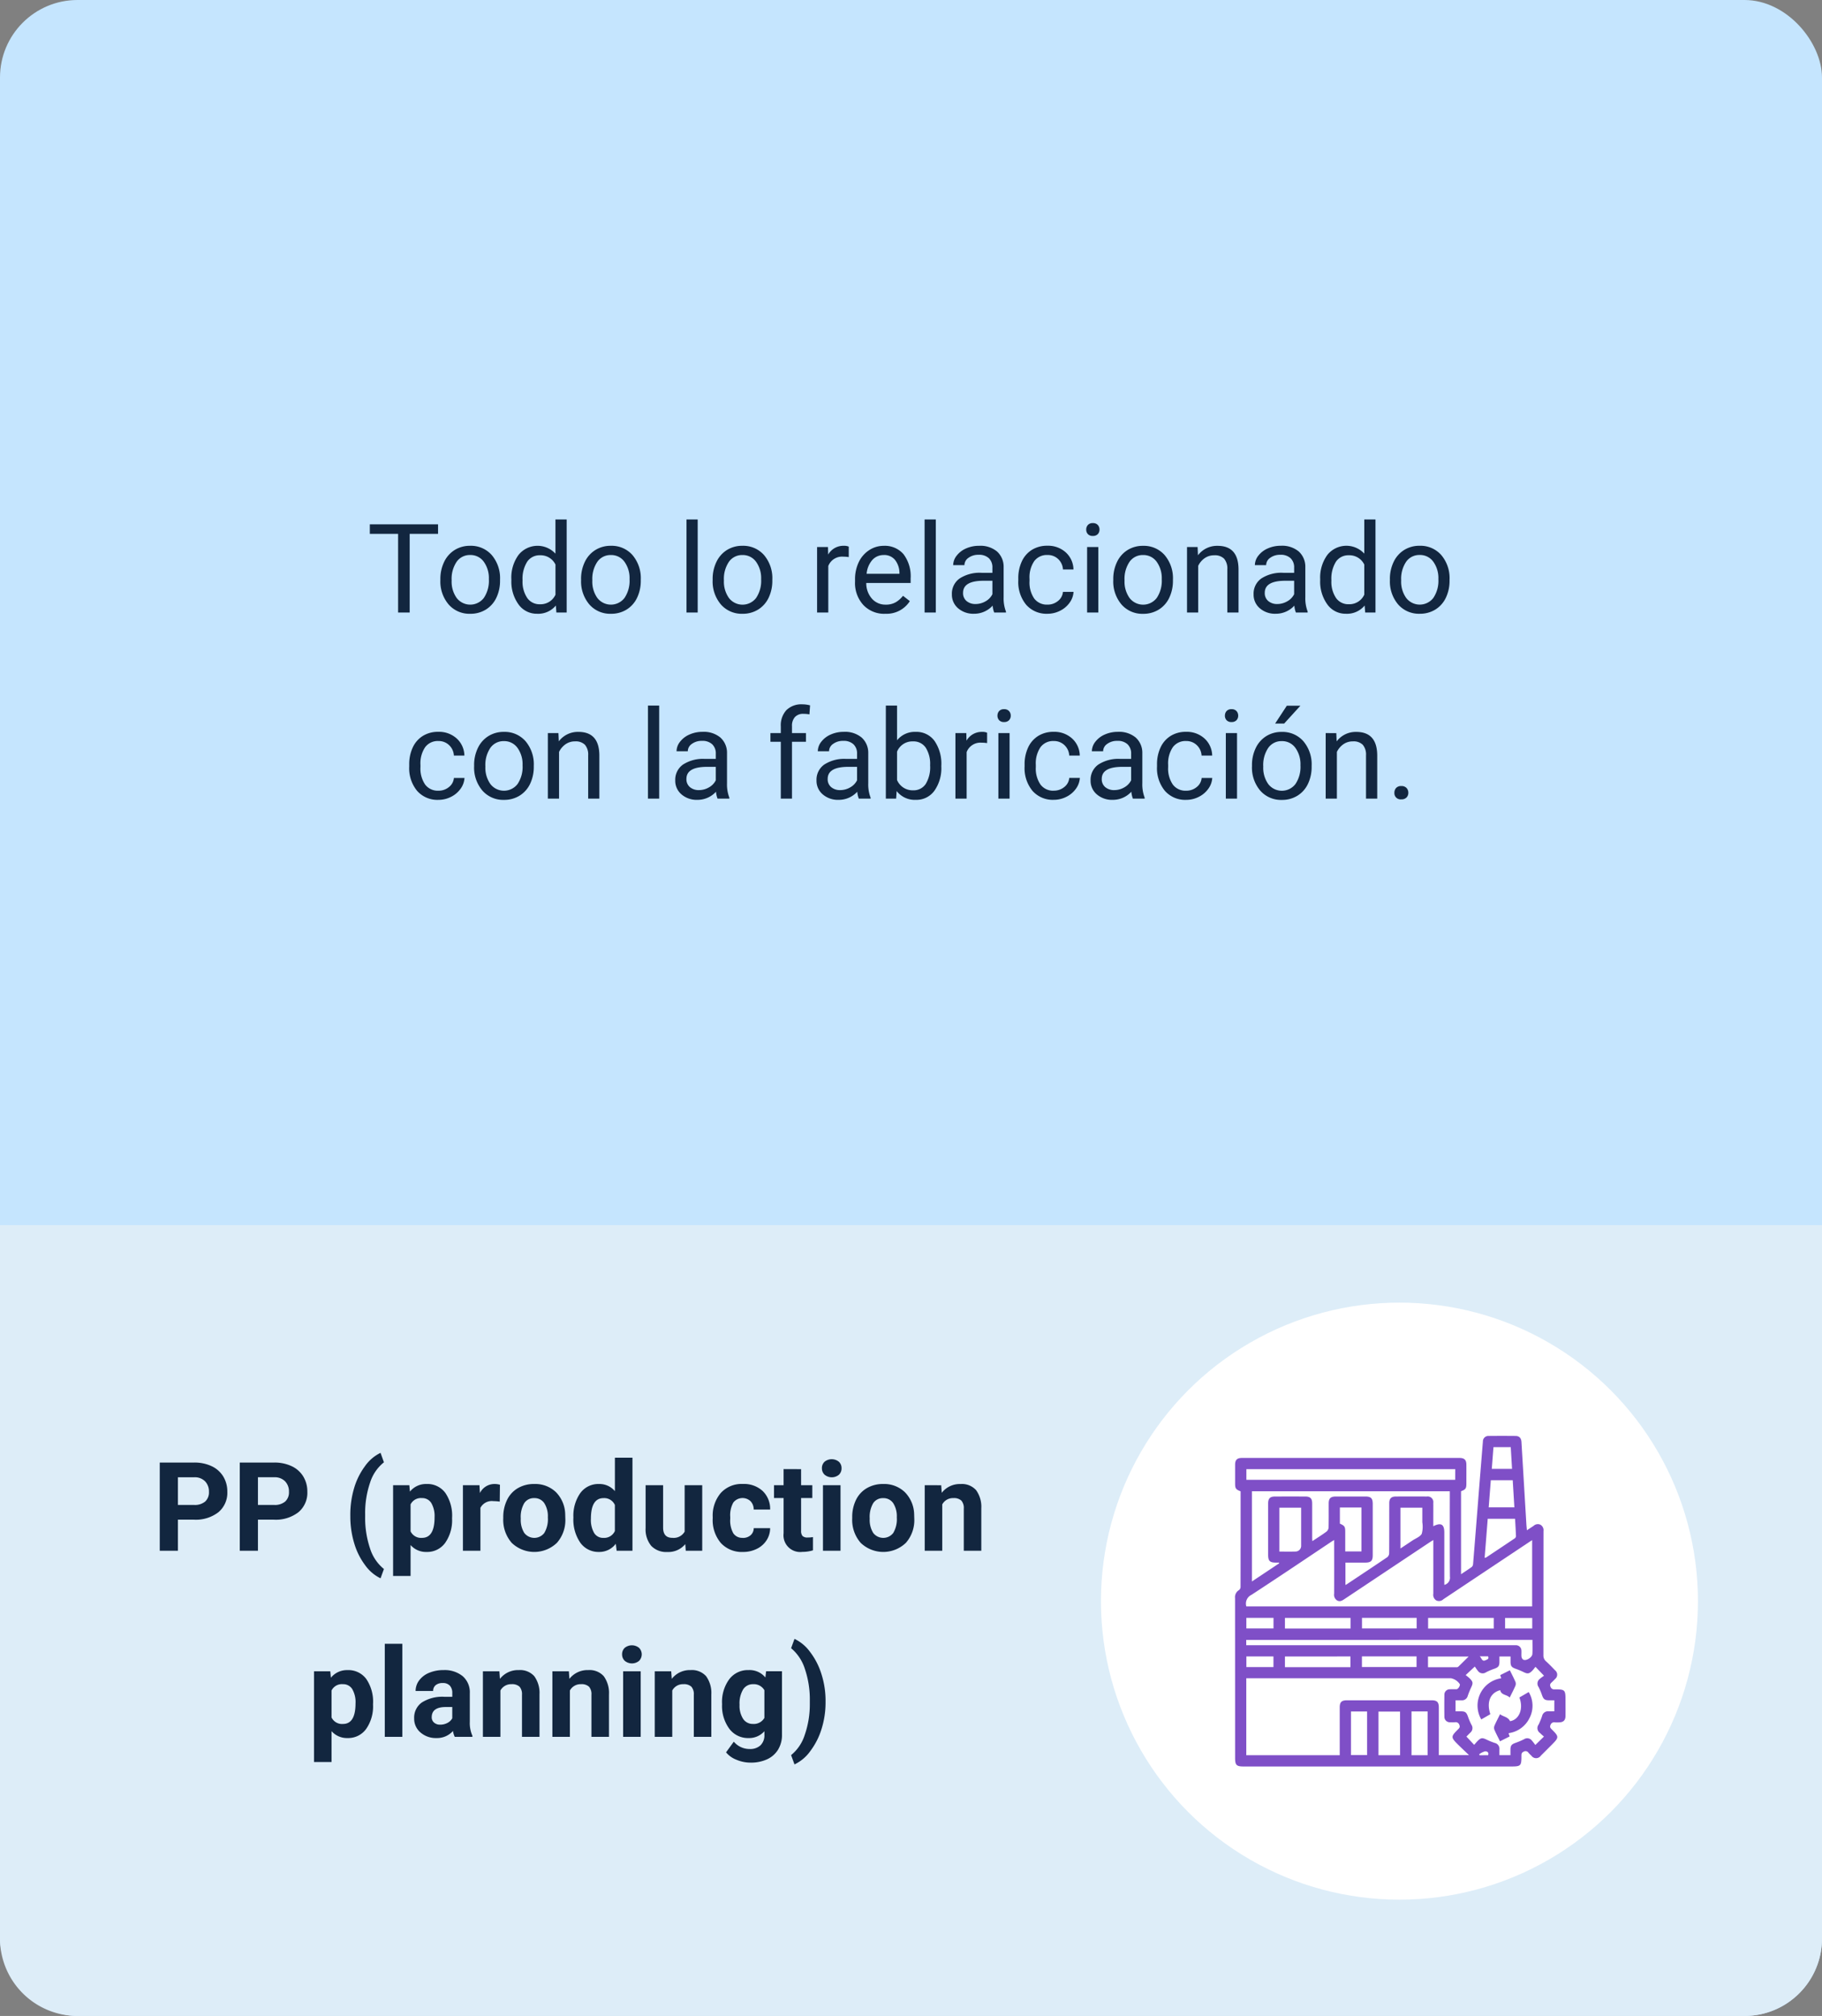 <svg xmlns="http://www.w3.org/2000/svg" xmlns:xlink="http://www.w3.org/1999/xlink" width="235" height="260" viewBox="0 0 235 260">
  <rect x="0" y="0" width="235" height="260" fill="#808080" stroke="none"/>
  <defs>
    <clipPath id="clip-path">
      <rect id="Rectángulo_46505" data-name="Rectángulo 46505" width="42.622" height="42.623" fill="#7f4fc7"/>
    </clipPath>
  </defs>
  <g id="Grupo_155231" data-name="Grupo 155231" transform="translate(-685.961 -3067)">
    <g id="Grupo_154967" data-name="Grupo 154967" transform="translate(685.961 3066.566)">
      <rect id="Rectángulo_46097" data-name="Rectángulo 46097" width="235" height="260" rx="10" transform="translate(0 0.434)" fill="#c5e5fe"/>
      <path id="Rectángulo_46502" data-name="Rectángulo 46502" d="M0,0H235a0,0,0,0,1,0,0V92a10,10,0,0,1-10,10H10A10,10,0,0,1,0,92V0A0,0,0,0,1,0,0Z" transform="translate(0 158.434)" fill="#ddedf8"/>
    </g>
    <path id="Trazado_197257" data-name="Trazado 197257" d="M16.5,4.852H12.84V15H11.348V4.852H7.7V3.625h8.8Zm.3,5.844a4.993,4.993,0,0,1,.488-2.234A3.643,3.643,0,0,1,18.648,6.93a3.7,3.7,0,0,1,1.988-.539,3.565,3.565,0,0,1,2.793,1.2,4.6,4.6,0,0,1,1.066,3.18v.1a5.036,5.036,0,0,1-.473,2.215,3.589,3.589,0,0,1-1.352,1.527,3.743,3.743,0,0,1-2.02.547,3.556,3.556,0,0,1-2.785-1.2A4.575,4.575,0,0,1,16.8,10.8Zm1.453.172a3.616,3.616,0,0,0,.652,2.258,2.211,2.211,0,0,0,3.5-.012,3.955,3.955,0,0,0,.648-2.418,3.61,3.61,0,0,0-.66-2.254,2.1,2.1,0,0,0-1.754-.863,2.075,2.075,0,0,0-1.727.852A3.925,3.925,0,0,0,18.254,10.867Zm7.7-.164a4.952,4.952,0,0,1,.922-3.129,3.137,3.137,0,0,1,4.766-.168V3H33.09V15H31.762l-.07-.906a2.943,2.943,0,0,1-2.414,1.063,2.887,2.887,0,0,1-2.395-1.2,5.008,5.008,0,0,1-.926-3.141Zm1.445.164A3.749,3.749,0,0,0,28,13.117a1.92,1.92,0,0,0,1.641.813A2.108,2.108,0,0,0,31.645,12.7V8.813a2.125,2.125,0,0,0-1.992-1.2A1.929,1.929,0,0,0,28,8.438,4.128,4.128,0,0,0,27.4,10.867Zm7.547-.172a4.993,4.993,0,0,1,.488-2.234A3.643,3.643,0,0,1,36.8,6.93a3.7,3.7,0,0,1,1.988-.539,3.565,3.565,0,0,1,2.793,1.2,4.6,4.6,0,0,1,1.066,3.18v.1a5.036,5.036,0,0,1-.473,2.215,3.589,3.589,0,0,1-1.352,1.527,3.743,3.743,0,0,1-2.02.547,3.556,3.556,0,0,1-2.785-1.2A4.575,4.575,0,0,1,34.949,10.8Zm1.453.172a3.616,3.616,0,0,0,.652,2.258,2.211,2.211,0,0,0,3.5-.012A3.955,3.955,0,0,0,41.2,10.7a3.61,3.61,0,0,0-.66-2.254,2.1,2.1,0,0,0-1.754-.863,2.075,2.075,0,0,0-1.727.852A3.925,3.925,0,0,0,36.4,10.867ZM49.988,15H48.543V3h1.445Zm1.93-4.3a4.993,4.993,0,0,1,.488-2.234A3.643,3.643,0,0,1,53.766,6.93a3.7,3.7,0,0,1,1.988-.539,3.565,3.565,0,0,1,2.793,1.2,4.6,4.6,0,0,1,1.066,3.18v.1a5.036,5.036,0,0,1-.473,2.215,3.589,3.589,0,0,1-1.352,1.527,3.743,3.743,0,0,1-2.02.547,3.556,3.556,0,0,1-2.785-1.2A4.575,4.575,0,0,1,51.918,10.8Zm1.453.172a3.616,3.616,0,0,0,.652,2.258,2.211,2.211,0,0,0,3.5-.012,3.955,3.955,0,0,0,.648-2.418,3.61,3.61,0,0,0-.66-2.254,2.1,2.1,0,0,0-1.754-.863,2.075,2.075,0,0,0-1.727.852A3.925,3.925,0,0,0,53.371,10.867Zm16.1-3.023a4.331,4.331,0,0,0-.711-.055A1.9,1.9,0,0,0,66.832,9v6H65.387V6.547h1.406l.023.977a2.251,2.251,0,0,1,2.016-1.133,1.477,1.477,0,0,1,.641.109Zm4.688,7.313a3.693,3.693,0,0,1-2.8-1.129,4.19,4.19,0,0,1-1.078-3.02v-.266a5.073,5.073,0,0,1,.48-2.246,3.748,3.748,0,0,1,1.344-1.547,3.378,3.378,0,0,1,1.871-.559,3.166,3.166,0,0,1,2.563,1.086,4.7,4.7,0,0,1,.914,3.109v.6H71.73a3,3,0,0,0,.73,2.02,2.3,2.3,0,0,0,1.777.77,2.517,2.517,0,0,0,1.3-.312,3.259,3.259,0,0,0,.93-.828l.883.688A3.55,3.55,0,0,1,74.16,15.156Zm-.18-7.578a1.928,1.928,0,0,0-1.469.637A3.1,3.1,0,0,0,71.777,10h4.234V9.891a2.753,2.753,0,0,0-.594-1.707A1.815,1.815,0,0,0,73.98,7.578ZM80.7,15H79.254V3H80.7Zm7.531,0a3.036,3.036,0,0,1-.2-.891,3.225,3.225,0,0,1-2.406,1.047,2.984,2.984,0,0,1-2.051-.707,2.288,2.288,0,0,1-.8-1.793,2.39,2.39,0,0,1,1-2.051,4.733,4.733,0,0,1,2.824-.73H88V9.211A1.623,1.623,0,0,0,87.551,8a1.821,1.821,0,0,0-1.336-.449,2.108,2.108,0,0,0-1.3.391,1.151,1.151,0,0,0-.523.945H82.941a2,2,0,0,1,.449-1.223,3.066,3.066,0,0,1,1.219-.934A4.1,4.1,0,0,1,86.3,6.391a3.342,3.342,0,0,1,2.289.73,2.635,2.635,0,0,1,.859,2.012v3.891a4.757,4.757,0,0,0,.3,1.852V15Zm-2.4-1.1a2.54,2.54,0,0,0,1.289-.352A2.127,2.127,0,0,0,88,12.633V10.9H86.871q-2.656,0-2.656,1.555a1.316,1.316,0,0,0,.453,1.063A1.742,1.742,0,0,0,85.832,13.9Zm9.273.078a2.082,2.082,0,0,0,1.352-.469,1.649,1.649,0,0,0,.641-1.172h1.367a2.621,2.621,0,0,1-.5,1.383,3.293,3.293,0,0,1-1.23,1.047,3.55,3.55,0,0,1-1.629.391A3.482,3.482,0,0,1,92.359,14a4.59,4.59,0,0,1-1.02-3.152v-.242a5.089,5.089,0,0,1,.453-2.2,3.451,3.451,0,0,1,1.3-1.492,3.7,3.7,0,0,1,2-.531,3.39,3.39,0,0,1,2.363.852,3.043,3.043,0,0,1,1,2.211H97.1a1.992,1.992,0,0,0-.621-1.348A1.932,1.932,0,0,0,95.1,7.578a2.023,2.023,0,0,0-1.707.793,3.724,3.724,0,0,0-.605,2.293v.273a3.65,3.65,0,0,0,.6,2.25A2.033,2.033,0,0,0,95.105,13.977ZM101.66,15h-1.445V6.547h1.445ZM100.1,4.3a.863.863,0,0,1,.215-.594.807.807,0,0,1,.637-.242.819.819,0,0,1,.641.242.854.854,0,0,1,.219.594.826.826,0,0,1-.219.586.834.834,0,0,1-.641.234.821.821,0,0,1-.637-.234A.834.834,0,0,1,100.1,4.3ZM103.59,10.7a4.993,4.993,0,0,1,.488-2.234,3.643,3.643,0,0,1,1.359-1.531,3.7,3.7,0,0,1,1.988-.539,3.565,3.565,0,0,1,2.793,1.2,4.6,4.6,0,0,1,1.066,3.18v.1a5.036,5.036,0,0,1-.473,2.215,3.589,3.589,0,0,1-1.352,1.527,3.743,3.743,0,0,1-2.02.547,3.556,3.556,0,0,1-2.785-1.2A4.575,4.575,0,0,1,103.59,10.8Zm1.453.172a3.616,3.616,0,0,0,.652,2.258,2.211,2.211,0,0,0,3.5-.012,3.955,3.955,0,0,0,.648-2.418,3.61,3.61,0,0,0-.66-2.254,2.1,2.1,0,0,0-1.754-.863,2.075,2.075,0,0,0-1.727.852A3.925,3.925,0,0,0,105.043,10.867Zm9.422-4.32.047,1.063a3.08,3.08,0,0,1,2.531-1.219q2.68,0,2.7,3.023V15H118.3V9.406a1.946,1.946,0,0,0-.418-1.352,1.675,1.675,0,0,0-1.277-.437,2.086,2.086,0,0,0-1.234.375,2.546,2.546,0,0,0-.828.984V15H113.1V6.547ZM127.145,15a3.036,3.036,0,0,1-.2-.891,3.225,3.225,0,0,1-2.406,1.047,2.984,2.984,0,0,1-2.051-.707,2.288,2.288,0,0,1-.8-1.793,2.39,2.39,0,0,1,1-2.051,4.733,4.733,0,0,1,2.824-.73h1.406V9.211A1.623,1.623,0,0,0,126.465,8a1.821,1.821,0,0,0-1.336-.449,2.108,2.108,0,0,0-1.3.391,1.151,1.151,0,0,0-.523.945h-1.453a2,2,0,0,1,.449-1.223,3.066,3.066,0,0,1,1.219-.934,4.1,4.1,0,0,1,1.691-.344,3.342,3.342,0,0,1,2.289.73,2.635,2.635,0,0,1,.859,2.012v3.891a4.757,4.757,0,0,0,.3,1.852V15Zm-2.4-1.1a2.54,2.54,0,0,0,1.289-.352,2.127,2.127,0,0,0,.883-.914V10.9h-1.133q-2.656,0-2.656,1.555a1.316,1.316,0,0,0,.453,1.063A1.742,1.742,0,0,0,124.746,13.9Zm5.531-3.2a4.952,4.952,0,0,1,.922-3.129,3.137,3.137,0,0,1,4.766-.168V3h1.445V15h-1.328l-.07-.906a2.943,2.943,0,0,1-2.414,1.063,2.887,2.887,0,0,1-2.395-1.2,5.008,5.008,0,0,1-.926-3.141Zm1.445.164a3.749,3.749,0,0,0,.594,2.25,1.919,1.919,0,0,0,1.641.813,2.108,2.108,0,0,0,2.008-1.234V8.813a2.125,2.125,0,0,0-1.992-1.2,1.929,1.929,0,0,0-1.656.82A4.128,4.128,0,0,0,131.723,10.867Zm7.547-.172a4.993,4.993,0,0,1,.488-2.234,3.642,3.642,0,0,1,1.359-1.531,3.7,3.7,0,0,1,1.988-.539,3.565,3.565,0,0,1,2.793,1.2,4.6,4.6,0,0,1,1.066,3.18v.1a5.036,5.036,0,0,1-.473,2.215,3.589,3.589,0,0,1-1.352,1.527,3.743,3.743,0,0,1-2.02.547,3.556,3.556,0,0,1-2.785-1.2A4.575,4.575,0,0,1,139.27,10.8Zm1.453.172a3.616,3.616,0,0,0,.652,2.258,2.211,2.211,0,0,0,3.5-.012,3.954,3.954,0,0,0,.648-2.418,3.61,3.61,0,0,0-.66-2.254,2.1,2.1,0,0,0-1.754-.863,2.075,2.075,0,0,0-1.727.852A3.925,3.925,0,0,0,140.723,10.867ZM16.551,37.977a2.082,2.082,0,0,0,1.352-.469,1.649,1.649,0,0,0,.641-1.172H19.91a2.621,2.621,0,0,1-.5,1.383,3.293,3.293,0,0,1-1.23,1.047,3.55,3.55,0,0,1-1.629.391A3.482,3.482,0,0,1,13.8,38a4.59,4.59,0,0,1-1.02-3.152v-.242a5.089,5.089,0,0,1,.453-2.2,3.451,3.451,0,0,1,1.3-1.492,3.7,3.7,0,0,1,2-.531,3.39,3.39,0,0,1,2.363.852,3.043,3.043,0,0,1,1,2.211H18.543a1.992,1.992,0,0,0-.621-1.348,1.932,1.932,0,0,0-1.379-.527,2.023,2.023,0,0,0-1.707.793,3.724,3.724,0,0,0-.605,2.293v.273a3.65,3.65,0,0,0,.6,2.25A2.033,2.033,0,0,0,16.551,37.977Zm4.6-3.281a4.993,4.993,0,0,1,.488-2.234A3.643,3.643,0,0,1,23,30.93a3.7,3.7,0,0,1,1.988-.539,3.565,3.565,0,0,1,2.793,1.2,4.6,4.6,0,0,1,1.066,3.18v.1a5.036,5.036,0,0,1-.473,2.215,3.589,3.589,0,0,1-1.352,1.527,3.743,3.743,0,0,1-2.02.547,3.556,3.556,0,0,1-2.785-1.2A4.575,4.575,0,0,1,21.152,34.8Zm1.453.172a3.616,3.616,0,0,0,.652,2.258,2.211,2.211,0,0,0,3.5-.012A3.955,3.955,0,0,0,27.4,34.7a3.61,3.61,0,0,0-.66-2.254,2.1,2.1,0,0,0-1.754-.863,2.075,2.075,0,0,0-1.727.852A3.925,3.925,0,0,0,22.605,34.867Zm9.422-4.32.047,1.063a3.08,3.08,0,0,1,2.531-1.219q2.68,0,2.7,3.023V39H35.863V33.406a1.946,1.946,0,0,0-.418-1.352,1.675,1.675,0,0,0-1.277-.437,2.086,2.086,0,0,0-1.234.375,2.546,2.546,0,0,0-.828.984V39H30.66V30.547ZM45.02,39H43.574V27H45.02Zm7.531,0a3.036,3.036,0,0,1-.2-.891,3.225,3.225,0,0,1-2.406,1.047,2.984,2.984,0,0,1-2.051-.707,2.287,2.287,0,0,1-.8-1.793,2.39,2.39,0,0,1,1-2.051,4.733,4.733,0,0,1,2.824-.73h1.406v-.664A1.623,1.623,0,0,0,51.871,32a1.821,1.821,0,0,0-1.336-.449,2.107,2.107,0,0,0-1.3.391,1.151,1.151,0,0,0-.523.945H47.262a2,2,0,0,1,.449-1.223,3.066,3.066,0,0,1,1.219-.934,4.1,4.1,0,0,1,1.691-.344,3.342,3.342,0,0,1,2.289.73,2.635,2.635,0,0,1,.859,2.012v3.891a4.757,4.757,0,0,0,.3,1.852V39Zm-2.4-1.1a2.54,2.54,0,0,0,1.289-.352,2.127,2.127,0,0,0,.883-.914V34.9H51.191q-2.656,0-2.656,1.555a1.316,1.316,0,0,0,.453,1.063A1.742,1.742,0,0,0,50.152,37.9ZM60.707,39V31.664H59.371V30.547h1.336V29.68a2.878,2.878,0,0,1,.727-2.1,2.745,2.745,0,0,1,2.055-.742,3.816,3.816,0,0,1,.992.132L64.4,28.133a4.151,4.151,0,0,0-.781-.07,1.41,1.41,0,0,0-1.086.411,1.669,1.669,0,0,0-.383,1.18v.893h1.8v1.117h-1.8V39ZM70.77,39a3.036,3.036,0,0,1-.2-.891,3.225,3.225,0,0,1-2.406,1.047,2.984,2.984,0,0,1-2.051-.707,2.288,2.288,0,0,1-.8-1.793,2.39,2.39,0,0,1,1-2.051,4.733,4.733,0,0,1,2.824-.73h1.406v-.664A1.623,1.623,0,0,0,70.09,32a1.821,1.821,0,0,0-1.336-.449,2.108,2.108,0,0,0-1.3.391,1.151,1.151,0,0,0-.523.945H65.48a2,2,0,0,1,.449-1.223,3.066,3.066,0,0,1,1.219-.934,4.1,4.1,0,0,1,1.691-.344,3.342,3.342,0,0,1,2.289.73,2.635,2.635,0,0,1,.859,2.012v3.891a4.757,4.757,0,0,0,.3,1.852V39Zm-2.4-1.1a2.54,2.54,0,0,0,1.289-.352,2.127,2.127,0,0,0,.883-.914V34.9H69.41q-2.656,0-2.656,1.555a1.316,1.316,0,0,0,.453,1.063A1.742,1.742,0,0,0,68.371,37.9ZM81.41,34.867a5.026,5.026,0,0,1-.891,3.113,2.846,2.846,0,0,1-2.391,1.176,2.947,2.947,0,0,1-2.477-1.133l-.07.977H74.254V27H75.7v4.477a2.93,2.93,0,0,1,2.414-1.086,2.863,2.863,0,0,1,2.418,1.164,5.177,5.177,0,0,1,.879,3.188ZM79.965,34.7a3.906,3.906,0,0,0-.57-2.281,1.888,1.888,0,0,0-1.641-.8A2.122,2.122,0,0,0,75.7,32.945V36.6a2.181,2.181,0,0,0,2.07,1.328,1.878,1.878,0,0,0,1.617-.8A4.153,4.153,0,0,0,79.965,34.7Zm7.352-2.859a4.331,4.331,0,0,0-.711-.055A1.9,1.9,0,0,0,84.676,33v6H83.23V30.547h1.406l.023.977a2.251,2.251,0,0,1,2.016-1.133,1.477,1.477,0,0,1,.641.109ZM90.215,39H88.77V30.547h1.445ZM88.652,28.3a.863.863,0,0,1,.215-.594.807.807,0,0,1,.637-.242.819.819,0,0,1,.641.242.854.854,0,0,1,.219.594.826.826,0,0,1-.219.586.834.834,0,0,1-.641.234.821.821,0,0,1-.637-.234A.834.834,0,0,1,88.652,28.3Zm7.266,9.672a2.082,2.082,0,0,0,1.352-.469,1.649,1.649,0,0,0,.641-1.172h1.367a2.621,2.621,0,0,1-.5,1.383,3.293,3.293,0,0,1-1.23,1.047,3.55,3.55,0,0,1-1.629.391A3.482,3.482,0,0,1,93.172,38a4.59,4.59,0,0,1-1.02-3.152v-.242a5.089,5.089,0,0,1,.453-2.2,3.451,3.451,0,0,1,1.3-1.492,3.7,3.7,0,0,1,2-.531,3.39,3.39,0,0,1,2.363.852,3.043,3.043,0,0,1,1,2.211H97.91a1.992,1.992,0,0,0-.621-1.348,1.932,1.932,0,0,0-1.379-.527,2.023,2.023,0,0,0-1.707.793,3.724,3.724,0,0,0-.605,2.293v.273a3.65,3.65,0,0,0,.6,2.25A2.033,2.033,0,0,0,95.918,37.977ZM106.121,39a3.036,3.036,0,0,1-.2-.891,3.225,3.225,0,0,1-2.406,1.047,2.984,2.984,0,0,1-2.051-.707,2.288,2.288,0,0,1-.8-1.793,2.39,2.39,0,0,1,1-2.051,4.733,4.733,0,0,1,2.824-.73h1.406v-.664A1.623,1.623,0,0,0,105.441,32a1.821,1.821,0,0,0-1.336-.449,2.108,2.108,0,0,0-1.3.391,1.151,1.151,0,0,0-.523.945h-1.453a2,2,0,0,1,.449-1.223,3.066,3.066,0,0,1,1.219-.934,4.1,4.1,0,0,1,1.691-.344,3.342,3.342,0,0,1,2.289.73,2.635,2.635,0,0,1,.859,2.012v3.891a4.757,4.757,0,0,0,.3,1.852V39Zm-2.4-1.1a2.54,2.54,0,0,0,1.289-.352,2.127,2.127,0,0,0,.883-.914V34.9h-1.133q-2.656,0-2.656,1.555a1.316,1.316,0,0,0,.453,1.063A1.742,1.742,0,0,0,103.723,37.9Zm9.273.078a2.082,2.082,0,0,0,1.352-.469,1.649,1.649,0,0,0,.641-1.172h1.367a2.621,2.621,0,0,1-.5,1.383,3.293,3.293,0,0,1-1.23,1.047,3.55,3.55,0,0,1-1.629.391A3.482,3.482,0,0,1,110.25,38a4.59,4.59,0,0,1-1.02-3.152v-.242a5.089,5.089,0,0,1,.453-2.2,3.451,3.451,0,0,1,1.3-1.492,3.7,3.7,0,0,1,2-.531,3.39,3.39,0,0,1,2.363.852,3.043,3.043,0,0,1,1,2.211h-1.367a1.992,1.992,0,0,0-.621-1.348,1.932,1.932,0,0,0-1.379-.527,2.023,2.023,0,0,0-1.707.793,3.724,3.724,0,0,0-.605,2.293v.273a3.65,3.65,0,0,0,.6,2.25A2.033,2.033,0,0,0,113,37.977ZM119.551,39h-1.445V30.547h1.445Zm-1.562-10.7a.863.863,0,0,1,.215-.594.807.807,0,0,1,.637-.242.819.819,0,0,1,.641.242.854.854,0,0,1,.219.594.826.826,0,0,1-.219.586.834.834,0,0,1-.641.234.821.821,0,0,1-.637-.234A.834.834,0,0,1,117.988,28.3ZM121.48,34.7a4.993,4.993,0,0,1,.488-2.234,3.643,3.643,0,0,1,1.359-1.531,3.7,3.7,0,0,1,1.988-.539,3.565,3.565,0,0,1,2.793,1.2,4.6,4.6,0,0,1,1.066,3.18v.1a5.036,5.036,0,0,1-.473,2.215,3.589,3.589,0,0,1-1.352,1.527,3.743,3.743,0,0,1-2.02.547,3.556,3.556,0,0,1-2.785-1.2A4.575,4.575,0,0,1,121.48,34.8Zm1.453.172a3.616,3.616,0,0,0,.652,2.258,2.211,2.211,0,0,0,3.5-.012,3.955,3.955,0,0,0,.648-2.418,3.61,3.61,0,0,0-.66-2.254,2.1,2.1,0,0,0-1.754-.863,2.075,2.075,0,0,0-1.727.852A3.925,3.925,0,0,0,122.934,34.867Zm3.039-7.852h1.75l-2.094,2.3-1.164,0Zm6.383,3.531.047,1.063a3.08,3.08,0,0,1,2.531-1.219q2.68,0,2.7,3.023V39h-1.445V33.406a1.946,1.946,0,0,0-.418-1.352,1.675,1.675,0,0,0-1.277-.437,2.086,2.086,0,0,0-1.234.375,2.546,2.546,0,0,0-.828.984V39h-1.445V30.547Zm7.492,7.7a.905.905,0,0,1,.223-.625.848.848,0,0,1,.668-.25.874.874,0,0,1,.676.25.887.887,0,0,1,.23.625.839.839,0,0,1-.23.6.89.89,0,0,1-.676.242.8.8,0,0,1-.891-.844Z" transform="translate(725.961 3131)" fill="#12263f"/>
    <g id="Grupo_154972" data-name="Grupo 154972" transform="translate(1 -117)">
      <path id="Trazado_197256" data-name="Trazado 197256" d="M5.949,10.992V15H3.605V3.625H8.043a5.134,5.134,0,0,1,2.254.469,3.454,3.454,0,0,1,1.5,1.332,3.714,3.714,0,0,1,.523,1.965,3.266,3.266,0,0,1-1.145,2.637A4.767,4.767,0,0,1,8,10.992Zm0-1.9H8.043a2.059,2.059,0,0,0,1.418-.437,1.591,1.591,0,0,0,.488-1.25,1.876,1.876,0,0,0-.492-1.352A1.839,1.839,0,0,0,8.1,5.523H5.949Zm10.32,1.9V15H13.926V3.625h4.438a5.134,5.134,0,0,1,2.254.469,3.454,3.454,0,0,1,1.5,1.332,3.714,3.714,0,0,1,.523,1.965,3.266,3.266,0,0,1-1.145,2.637,4.767,4.767,0,0,1-3.168.965Zm0-1.9h2.094a2.059,2.059,0,0,0,1.418-.437,1.591,1.591,0,0,0,.488-1.25,1.876,1.876,0,0,0-.492-1.352,1.839,1.839,0,0,0-1.359-.531H16.27Zm11.914,1.281a11.99,11.99,0,0,1,.477-3.406,8.989,8.989,0,0,1,1.406-2.863,5.251,5.251,0,0,1,2.016-1.73l.438,1.219A5.438,5.438,0,0,0,30.738,6.2a12.082,12.082,0,0,0-.641,4.125v.242a12.313,12.313,0,0,0,.633,4.141,5.544,5.544,0,0,0,1.789,2.648l-.437,1.2a5.253,5.253,0,0,1-1.98-1.684,8.838,8.838,0,0,1-1.4-2.785,11.918,11.918,0,0,1-.516-3.3Zm13.125.477a5.07,5.07,0,0,1-.887,3.129,2.843,2.843,0,0,1-2.395,1.176,2.633,2.633,0,0,1-2.07-.891V18.25H33.7V6.547h2.094l.078.828a2.654,2.654,0,0,1,2.141-.984,2.862,2.862,0,0,1,2.43,1.156,5.207,5.207,0,0,1,.867,3.188Zm-2.258-.172a3.345,3.345,0,0,0-.418-1.826,1.36,1.36,0,0,0-1.215-.643,1.478,1.478,0,0,0-1.461.815V12.5a1.5,1.5,0,0,0,1.477.839Q39.051,13.336,39.051,10.679Zm8.406-2.015a6.134,6.134,0,0,0-.812-.062,1.654,1.654,0,0,0-1.68.867V15H42.707V6.547H44.84L44.9,7.555a2.092,2.092,0,0,1,1.883-1.164,2.366,2.366,0,0,1,.7.1ZM47.91,10.7a5.013,5.013,0,0,1,.484-2.242A3.546,3.546,0,0,1,49.789,6.93,4.069,4.069,0,0,1,51.9,6.391,3.849,3.849,0,0,1,54.7,7.438,4.2,4.2,0,0,1,55.9,10.281l.016.578a4.418,4.418,0,0,1-1.086,3.121,4.209,4.209,0,0,1-5.832,0A4.5,4.5,0,0,1,47.91,10.8Zm2.258.16a3.16,3.16,0,0,0,.453,1.843,1.628,1.628,0,0,0,2.578.008,3.457,3.457,0,0,0,.461-2.015A3.128,3.128,0,0,0,53.2,8.86a1.5,1.5,0,0,0-1.3-.649,1.474,1.474,0,0,0-1.281.646A3.516,3.516,0,0,0,50.168,10.856Zm6.789-.145a5.094,5.094,0,0,1,.887-3.148A2.877,2.877,0,0,1,60.27,6.391a2.589,2.589,0,0,1,2.039.922V3h2.266V15H62.535l-.109-.9a2.657,2.657,0,0,1-2.172,1.055,2.869,2.869,0,0,1-2.395-1.176A5.258,5.258,0,0,1,56.957,10.711Zm2.258.161a3.355,3.355,0,0,0,.414,1.829,1.348,1.348,0,0,0,1.2.636,1.51,1.51,0,0,0,1.477-.887V9.1a1.489,1.489,0,0,0-1.461-.887Q59.215,8.211,59.215,10.872Zm12.172,3.269a2.831,2.831,0,0,1-2.312,1.016A2.67,2.67,0,0,1,67,14.375a3.335,3.335,0,0,1-.73-2.289V6.547h2.258v5.467q0,1.322,1.2,1.322a1.63,1.63,0,0,0,1.578-.8V6.547h2.266V15H71.449Zm7.406-.8a1.481,1.481,0,0,0,1.016-.344,1.2,1.2,0,0,0,.406-.914h2.117a2.9,2.9,0,0,1-.469,1.574A3.093,3.093,0,0,1,80.6,14.762a3.949,3.949,0,0,1-1.77.395A3.67,3.67,0,0,1,75.973,14a4.56,4.56,0,0,1-1.047-3.184v-.148a4.508,4.508,0,0,1,1.039-3.117,3.627,3.627,0,0,1,2.852-1.164,3.555,3.555,0,0,1,2.543.9,3.2,3.2,0,0,1,.973,2.4H80.215a1.551,1.551,0,0,0-.406-1.072,1.51,1.51,0,0,0-2.223.163,3.333,3.333,0,0,0-.4,1.866v.235a3.375,3.375,0,0,0,.4,1.878A1.377,1.377,0,0,0,78.793,13.336Zm7.531-8.867V6.547H87.77V8.2H86.324v4.219a1.007,1.007,0,0,0,.18.672.9.9,0,0,0,.688.2,3.6,3.6,0,0,0,.664-.055v1.711a4.648,4.648,0,0,1-1.367.2,2.156,2.156,0,0,1-2.422-2.4V8.2H82.832V6.547h1.234V4.469ZM91.41,15H89.145V6.547H91.41Zm-2.4-10.641a1.112,1.112,0,0,1,.34-.836,1.465,1.465,0,0,1,1.848,0,1.105,1.105,0,0,1,.344.836A1.108,1.108,0,0,1,91.2,5.2a1.448,1.448,0,0,1-1.836,0A1.108,1.108,0,0,1,89.012,4.359ZM92.918,10.7A5.013,5.013,0,0,1,93.4,8.453,3.546,3.546,0,0,1,94.8,6.93a4.069,4.069,0,0,1,2.113-.539A3.849,3.849,0,0,1,99.7,7.438a4.2,4.2,0,0,1,1.207,2.844l.016.578A4.418,4.418,0,0,1,99.84,13.98a4.209,4.209,0,0,1-5.832,0,4.5,4.5,0,0,1-1.09-3.187Zm2.258.16a3.16,3.16,0,0,0,.453,1.843,1.628,1.628,0,0,0,2.578.008,3.457,3.457,0,0,0,.461-2.015,3.128,3.128,0,0,0-.461-1.831,1.5,1.5,0,0,0-1.3-.649,1.474,1.474,0,0,0-1.281.646A3.516,3.516,0,0,0,95.176,10.856Zm9.219-4.309.07.977a2.951,2.951,0,0,1,2.43-1.133,2.453,2.453,0,0,1,2,.789,3.682,3.682,0,0,1,.672,2.359V15h-2.258V9.581A1.47,1.47,0,0,0,107,8.536a1.4,1.4,0,0,0-1.039-.325,1.553,1.553,0,0,0-1.43.814V15H102.27V6.547Zm-73.281,28.3a5.07,5.07,0,0,1-.887,3.129,2.843,2.843,0,0,1-2.395,1.176,2.633,2.633,0,0,1-2.07-.891V42.25H23.5v-11.7H25.6l.078.828a2.654,2.654,0,0,1,2.141-.984,2.862,2.862,0,0,1,2.43,1.156,5.207,5.207,0,0,1,.867,3.188Zm-2.258-.172a3.345,3.345,0,0,0-.418-1.826,1.36,1.36,0,0,0-1.215-.643,1.478,1.478,0,0,0-1.461.815V36.5a1.5,1.5,0,0,0,1.477.839Q28.855,37.336,28.855,34.679ZM34.895,39H32.629V27h2.266Zm6.758,0a2.507,2.507,0,0,1-.227-.758,2.732,2.732,0,0,1-2.133.914,3,3,0,0,1-2.059-.719,2.312,2.312,0,0,1-.816-1.812,2.389,2.389,0,0,1,1-2.062,4.915,4.915,0,0,1,2.879-.727h1.039v-.484a1.393,1.393,0,0,0-.3-.937,1.183,1.183,0,0,0-.949-.352,1.345,1.345,0,0,0-.895.273.929.929,0,0,0-.324.75H36.605a2.268,2.268,0,0,1,.453-1.359,3,3,0,0,1,1.281-.98,4.669,4.669,0,0,1,1.859-.355,3.689,3.689,0,0,1,2.48.785,2.747,2.747,0,0,1,.918,2.207v3.664a4.041,4.041,0,0,0,.336,1.82V39Zm-1.867-1.57a1.945,1.945,0,0,0,.922-.223,1.462,1.462,0,0,0,.625-.6V35.156h-.844q-1.7,0-1.8,1.172l-.008.133a.9.9,0,0,0,.3.7A1.153,1.153,0,0,0,39.785,37.43Zm7.625-6.883.07.977a2.951,2.951,0,0,1,2.43-1.133,2.453,2.453,0,0,1,2,.789,3.682,3.682,0,0,1,.672,2.359V39H50.324V33.581a1.47,1.47,0,0,0-.312-1.045,1.4,1.4,0,0,0-1.039-.325,1.553,1.553,0,0,0-1.43.814V39H45.285V30.547Zm8.961,0,.07.977a2.951,2.951,0,0,1,2.43-1.133,2.453,2.453,0,0,1,2,.789,3.682,3.682,0,0,1,.672,2.359V39H59.285V33.581a1.47,1.47,0,0,0-.312-1.045,1.4,1.4,0,0,0-1.039-.325,1.553,1.553,0,0,0-1.43.814V39H54.246V30.547ZM65.637,39H63.371V30.547h2.266Zm-2.4-10.641a1.112,1.112,0,0,1,.34-.836,1.465,1.465,0,0,1,1.848,0,1.193,1.193,0,0,1,0,1.68,1.448,1.448,0,0,1-1.836,0A1.108,1.108,0,0,1,63.238,28.359Zm6.336,2.188.07.977a2.951,2.951,0,0,1,2.43-1.133,2.453,2.453,0,0,1,2,.789,3.682,3.682,0,0,1,.672,2.359V39H72.488V33.581a1.47,1.47,0,0,0-.312-1.045,1.4,1.4,0,0,0-1.039-.325,1.553,1.553,0,0,0-1.43.814V39H67.449V30.547Zm6.555,4.164a4.954,4.954,0,0,1,.926-3.133,3,3,0,0,1,2.5-1.187,2.631,2.631,0,0,1,2.164.953l.094-.8h2.047v8.172a3.613,3.613,0,0,1-.5,1.93,3.236,3.236,0,0,1-1.418,1.25,4.985,4.985,0,0,1-2.141.43,4.635,4.635,0,0,1-1.812-.371A3.217,3.217,0,0,1,76.645,41l1-1.375a2.645,2.645,0,0,0,2.047.945,1.936,1.936,0,0,0,1.4-.48,1.8,1.8,0,0,0,.5-1.363v-.453a2.612,2.612,0,0,1-2.055.883,2.992,2.992,0,0,1-2.465-1.191,4.953,4.953,0,0,1-.941-3.16Zm2.258.161a3.1,3.1,0,0,0,.461,1.809,1.465,1.465,0,0,0,1.266.655,1.567,1.567,0,0,0,1.477-.777V32.988a1.563,1.563,0,0,0-1.461-.777,1.474,1.474,0,0,0-1.277.667A3.5,3.5,0,0,0,78.387,34.872Zm11.094-.317a11.377,11.377,0,0,1-.508,3.4,9.225,9.225,0,0,1-1.461,2.883,5.263,5.263,0,0,1-2.039,1.719l-.437-1.2a5.494,5.494,0,0,0,1.75-2.578,11.939,11.939,0,0,0,.664-4.008v-.414a12.209,12.209,0,0,0-.637-4.117,5.727,5.727,0,0,0-1.777-2.672l.438-1.2a5.265,5.265,0,0,1,2,1.672,9.106,9.106,0,0,1,1.461,2.82A11.3,11.3,0,0,1,89.48,34.2Z" transform="translate(701.961 3369)" fill="#12263f"/>
      <circle id="Elipse_5822" data-name="Elipse 5822" cx="38.5" cy="38.5" r="38.5" transform="translate(826.961 3352)" fill="#fff"/>
    </g>
    <g id="Grupo_154979" data-name="Grupo 154979" transform="translate(845.257 3252.188)">
      <g id="Grupo_154978" data-name="Grupo 154978" clip-path="url(#clip-path)">
        <path id="Trazado_197014" data-name="Trazado 197014" d="M.717,7.148c-.611-.236-.709-.374-.71-.991,0-.814,0-1.628,0-2.442,0-.612.254-.87.859-.87q14.049,0,28.1,0c.612,0,.866.254.87.86.005.814,0,1.628,0,2.442,0,.63-.095.764-.689.991v10.7c.5-.334.957-.623,1.392-.944a.573.573,0,0,0,.163-.382q.376-4.622.736-9.245Q31.7,4,31.967.724A.7.7,0,0,1,32.71.008q1.731-.017,3.462,0c.49,0,.738.27.768.784q.317,5.294.633,10.589c.014.235.041.469.069.788.324-.213.6-.39.873-.575a.784.784,0,0,1,.866-.141.809.809,0,0,1,.4.822q-.006,7.991-.009,15.982a.978.978,0,0,0,.333.811c.406.365.785.763,1.164,1.158a.712.712,0,0,1,.005,1.127c-.13.141-.265.279-.408.408-.184.166-.306.306-.174.6a.484.484,0,0,0,.534.327c1.341,0,1.394.057,1.394,1.4,0,.681.006,1.362,0,2.042-.007.55-.27.8-.825.816a4.871,4.871,0,0,1-.532,0,.488.488,0,0,0-.574.332c-.137.3.021.429.188.6.908.9.908,1.018.013,1.914-.481.482-.96.966-1.445,1.443a.739.739,0,0,1-1.222.011,4.617,4.617,0,0,1-.375-.378.447.447,0,0,0-.6-.154c-.288.117-.311.289-.31.544,0,1.31-.07,1.377-1.372,1.377H1.116c-.935,0-1.11-.175-1.11-1.111q0-10.3-.006-20.6a1.062,1.062,0,0,1,.516-1.044.524.524,0,0,0,.193-.391c.01-4.1.008-8.2.008-12.329M13.5,41.18v-.513q0-2.819,0-5.637c0-.7.236-.931.933-.931q5.459,0,10.918,0c.7,0,.931.236.932.932q0,2.841,0,5.682v.458h3.891c-.528-.508-.979-.93-1.418-1.364-.934-.926-.933-1.023-.014-1.943.168-.169.317-.294.184-.6a.489.489,0,0,0-.575-.331,4.876,4.876,0,0,1-.621,0A.7.7,0,0,1,27,36.21q-.021-1.4,0-2.8a.694.694,0,0,1,.724-.732c.28-.014.562,0,.843-.007.208-.008.493-.462.421-.655a1.777,1.777,0,0,0-1.154-.763H1.449V41.18ZM1.463,21.992H38.32V13.444c-.17.109-.294.187-.416.268q-5.517,3.675-11.033,7.352a.819.819,0,0,1-.9.164.846.846,0,0,1-.4-.871c.005-2.13,0-4.261,0-6.391V13.43c-.2.122-.332.2-.463.288q-5.5,3.663-11,7.328c-.291.194-.579.374-.94.177a.857.857,0,0,1-.387-.876q.008-3.2,0-6.391V13.43c-.166.1-.267.156-.362.219C9,15.936,5.578,18.242,2.124,20.494a1.249,1.249,0,0,0-.686,1.43.566.566,0,0,0,.025.068M5.69,16.433l-.017-.093H5.287c-.816,0-1.019-.207-1.019-1.023q0-3.307,0-6.613c0-.637.25-.886.886-.887q1.953-.005,3.905,0c.637,0,.887.25.888.885,0,1.479,0,2.959,0,4.438,0,.124.013.248.024.432.644-.428,1.243-.8,1.812-1.221a.767.767,0,0,0,.281-.523c.026-1.035.011-2.071.014-3.106,0-.665.244-.9.912-.906q1.908,0,3.816,0c.723,0,.951.23.952.956q0,3.307,0,6.613c0,.725-.229.952-.955.954-.853,0-1.706,0-2.566,0v2.885c.088-.045.141-.065.187-.1,1.747-1.164,3.5-2.322,5.233-3.5a.7.7,0,0,0,.222-.508c.015-2.145.008-4.29.011-6.435,0-.609.256-.863.864-.865q2-.006,3.994,0a.723.723,0,0,1,.821.818c.008.621,0,1.243,0,1.864v1.151c1-.508,1.42-.248,1.42.8q0,3.151,0,6.3v.462a.944.944,0,0,0,.724-1.061c-.027-3.506-.014-7.012-.014-10.519V7.142H2.175V18.775L5.69,16.433M34.1,41.176h1.421c0-.244,0-.463,0-.681,0-.56.137-.721.655-.907a9.213,9.213,0,0,0,1.1-.468.747.747,0,0,1,1,.162c.167.186.311.393.455.579l1.109-1.083c-.176-.158-.346-.3-.5-.455a.765.765,0,0,1-.183-1.1,10.428,10.428,0,0,0,.45-1.105.771.771,0,0,1,.821-.6c.247.006.495,0,.752,0V34.1c-.248,0-.468,0-.687,0-.548-.006-.715-.143-.9-.664a7.669,7.669,0,0,0-.448-1.058.756.756,0,0,1,.152-1.035c.188-.165.4-.3.551-.415l-1.1-1.147c-.141.172-.269.356-.424.512-.4.4-.6.416-1.1.173a9.814,9.814,0,0,0-1.019-.428c-.53-.187-.666-.35-.673-.894,0-.232,0-.463,0-.693H34.1c0,.238,0,.444,0,.65,0,.586-.132.744-.675.937a7.862,7.862,0,0,0-1.057.451.753.753,0,0,1-1.032-.167,6.667,6.667,0,0,1-.409-.578l-1.179,1.1c.187.155.367.284.523.438.425.42.44.613.19,1.138a11.522,11.522,0,0,0-.448,1.106.762.762,0,0,1-.793.576c-.26,0-.52,0-.779,0v1.421c.238,0,.456,0,.674,0,.581,0,.731.13.928.687a8.182,8.182,0,0,0,.453,1.056.764.764,0,0,1-.146,1c-.186.18-.364.368-.508.513l1,1.066c.155-.176.292-.35.447-.505.415-.416.609-.431,1.139-.176a9.049,9.049,0,0,0,1.064.433.772.772,0,0,1,.607.814c-.005.248,0,.5,0,.764m-5.7-36.882H1.462v1.37H28.394ZM1.443,26.995H35.782c.148,0,.3-.007.444,0a.7.7,0,0,1,.708.705c.016.265-.019.535.015.8a.538.538,0,0,0,.222.356c.36.2,1.149-.271,1.178-.735.038-.6.009-1.2.009-1.813H1.443Zm19.839,8.559H18.5v5.627h2.787ZM5.718,9.257v5.662c.722,0,1.415.015,2.107-.006a.735.735,0,0,0,.7-.775q0-1.219,0-2.438V9.257Zm26.475,6.464a.763.763,0,0,0,.189-.041q1.846-1.226,3.686-2.461a.392.392,0,0,0,.165-.277c-.027-.749-.075-1.5-.117-2.252H32.59c-.133,1.688-.264,3.345-.4,5.03M16.306,14.9V9.237H13.52c0,.725,0,1.4,0,2.076.633.29.692.384.692,1.113V14.9Zm5.029-.379c.549-.365,1.049-.7,1.546-1.029.417-.28.989-.479,1.2-.871a3.526,3.526,0,0,0,.072-1.481c0-.251,0-.5,0-.754V9.26H21.335Zm3.5,21.017H22.759v5.642h2.074ZM14.9,23.474H6.434v1.368H14.9Zm18.466,0H24.9v1.369h8.466ZM14.953,41.165h2.076V35.539H14.953Zm-.069-12.72H6.434v1.383h8.45ZM36.027,9.217c-.073-1.2-.144-2.353-.214-3.507H32.989c-.092,1.175-.183,2.329-.275,3.507ZM16.371,24.832h7.052V23.465H16.371Zm-.008,4.974h7.046V28.438H16.363ZM35.726,4.251c-.058-.965-.112-1.885-.166-2.8h-2.23c-.074.946-.145,1.863-.217,2.8ZM24.886,29.834c1.257,0,2.492,0,3.728,0a.307.307,0,0,0,.194-.08c.427-.415.848-.835,1.32-1.3H24.886Zm9.943-4.995h3.5V23.476h-3.5ZM4.953,28.444H1.461v1.371H4.953ZM1.458,24.83h3.5V23.463h-3.5Zm30.091,3.6c.256.177.275.733.76.5.208-.1.478-.144.327-.5Zm1.088,12.754c.159-.422-.212-.523-.406-.5a2.361,2.361,0,0,0-.75.38l.066.122Z" transform="translate(0 0.001)" fill="#7f4fc7"/>
        <path id="Trazado_197015" data-name="Trazado 197015" d="M102.381,98.5c-.389-.414-1.084-.286-1.221-.952-1.278.329-1.793,1.527-1.275,3.1l-1.168.674a3.554,3.554,0,0,1,2.575-5.307l-.132-.408,1.243-.623c.257.525.517,1.016.733,1.526a.719.719,0,0,1-.032.507c-.205.471-.447.927-.722,1.485" transform="translate(-66.959 -64.755)" fill="#7f4fc7"/>
        <path id="Trazado_197016" data-name="Trazado 197016" d="M108.233,104.5l1.2-.7a3.436,3.436,0,0,1,.106,3.348,3.529,3.529,0,0,1-2.656,1.949c-.025.04-.041.055-.038.063.038.11.079.22.131.364l-1.247.627c-.257-.525-.512-1-.724-1.5a.714.714,0,0,1,.011-.507c.209-.484.457-.951.718-1.481.418.324,1.011.32,1.294.894,1.154-.178,1.772-1.573,1.2-3.06" transform="translate(-71.557 -70.765)" fill="#7f4fc7"/>
      </g>
    </g>
  </g>
</svg>
